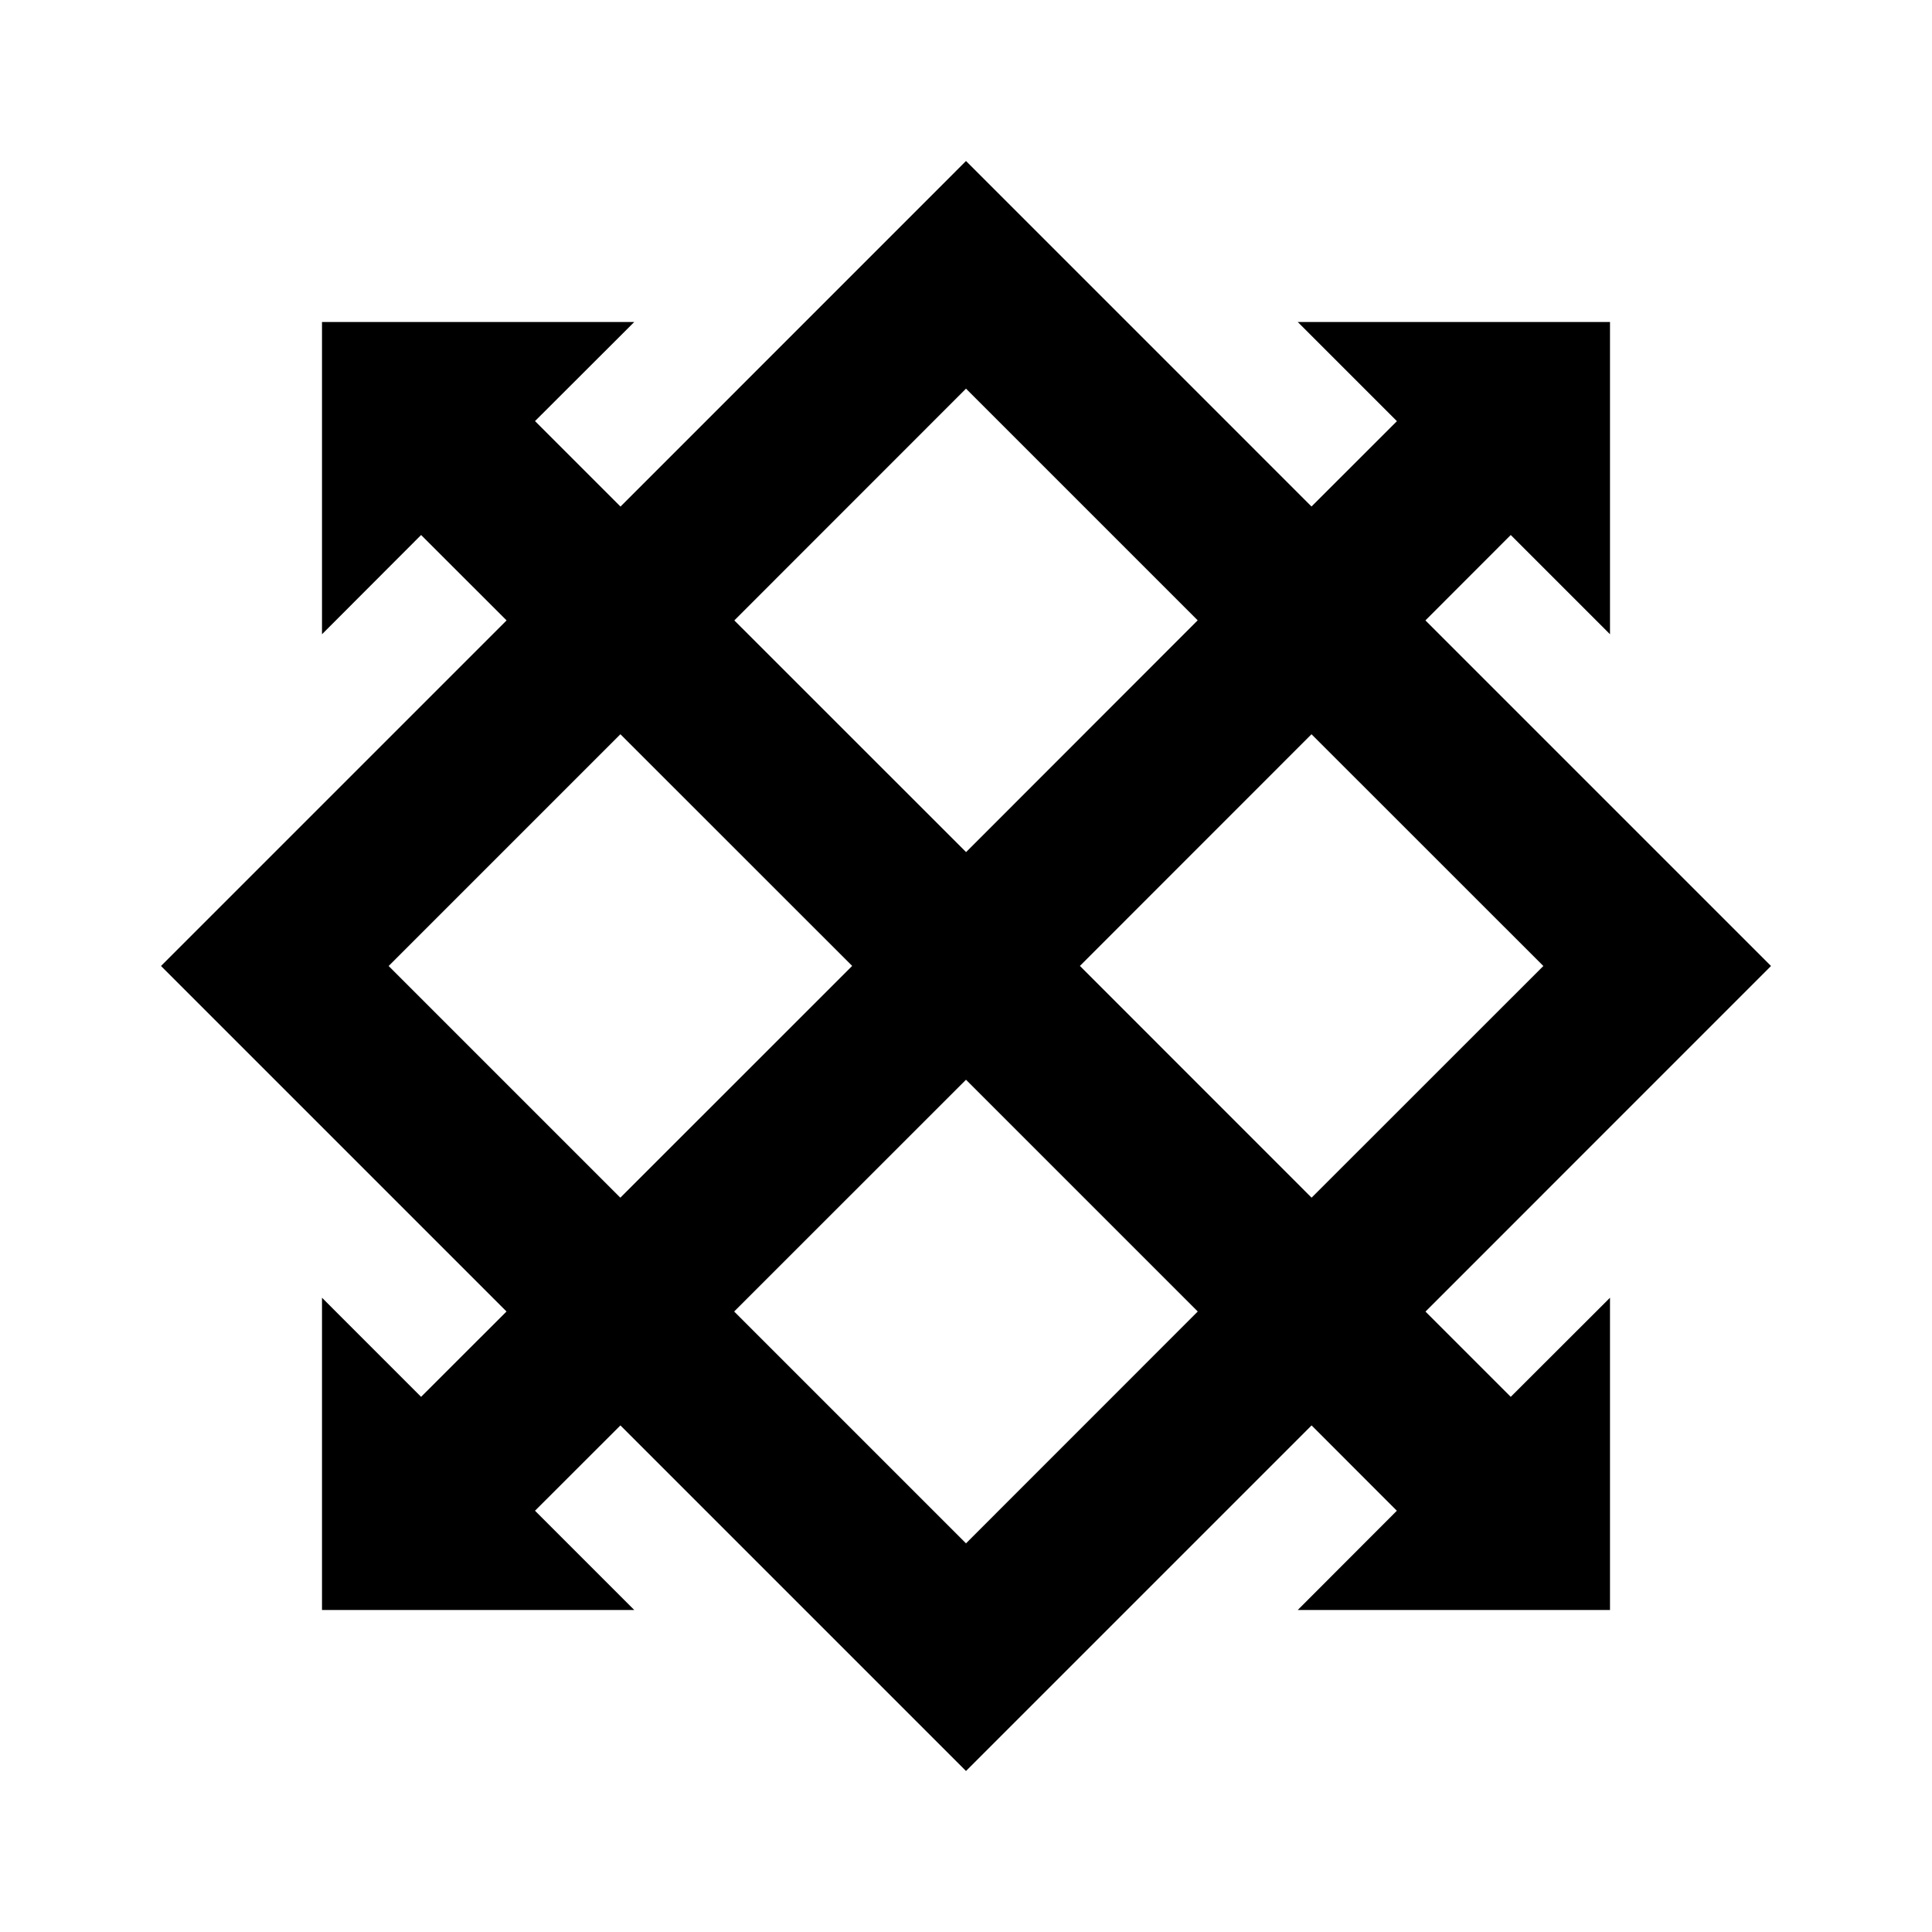 <svg viewBox="0 0 24 24" fill="currentColor" xmlns="http://www.w3.org/2000/svg">
    <path d="M12 2L16.292 6.292L17.353 5.232L16.121 4L20 4L20 7.879L18.767 6.646L17.707 7.707L22 12L17.708 16.293L18.767 17.352L20 16.121L20 20L16.121 20L17.352 18.767L16.293 17.707L12 22L7.707 17.707L6.646 18.767L7.879 20L4 20L4 16.121L5.231 17.352L6.292 16.292L2 12L6.293 7.707L5.231 6.646L4 7.879L4 4L7.879 4L6.646 5.231L7.708 6.293L12 2ZM12 13.413L9.12 16.292L12 19.172L14.879 16.292L12 13.413ZM7.707 9.121L4.828 12L7.706 14.878L10.586 11.999L7.707 9.121ZM16.292 9.121L13.415 11.999L16.293 14.878L19.172 12L16.292 9.121ZM12 4.828L9.122 7.707L12.001 10.585L14.878 7.706L12 4.828Z"/>
</svg>
